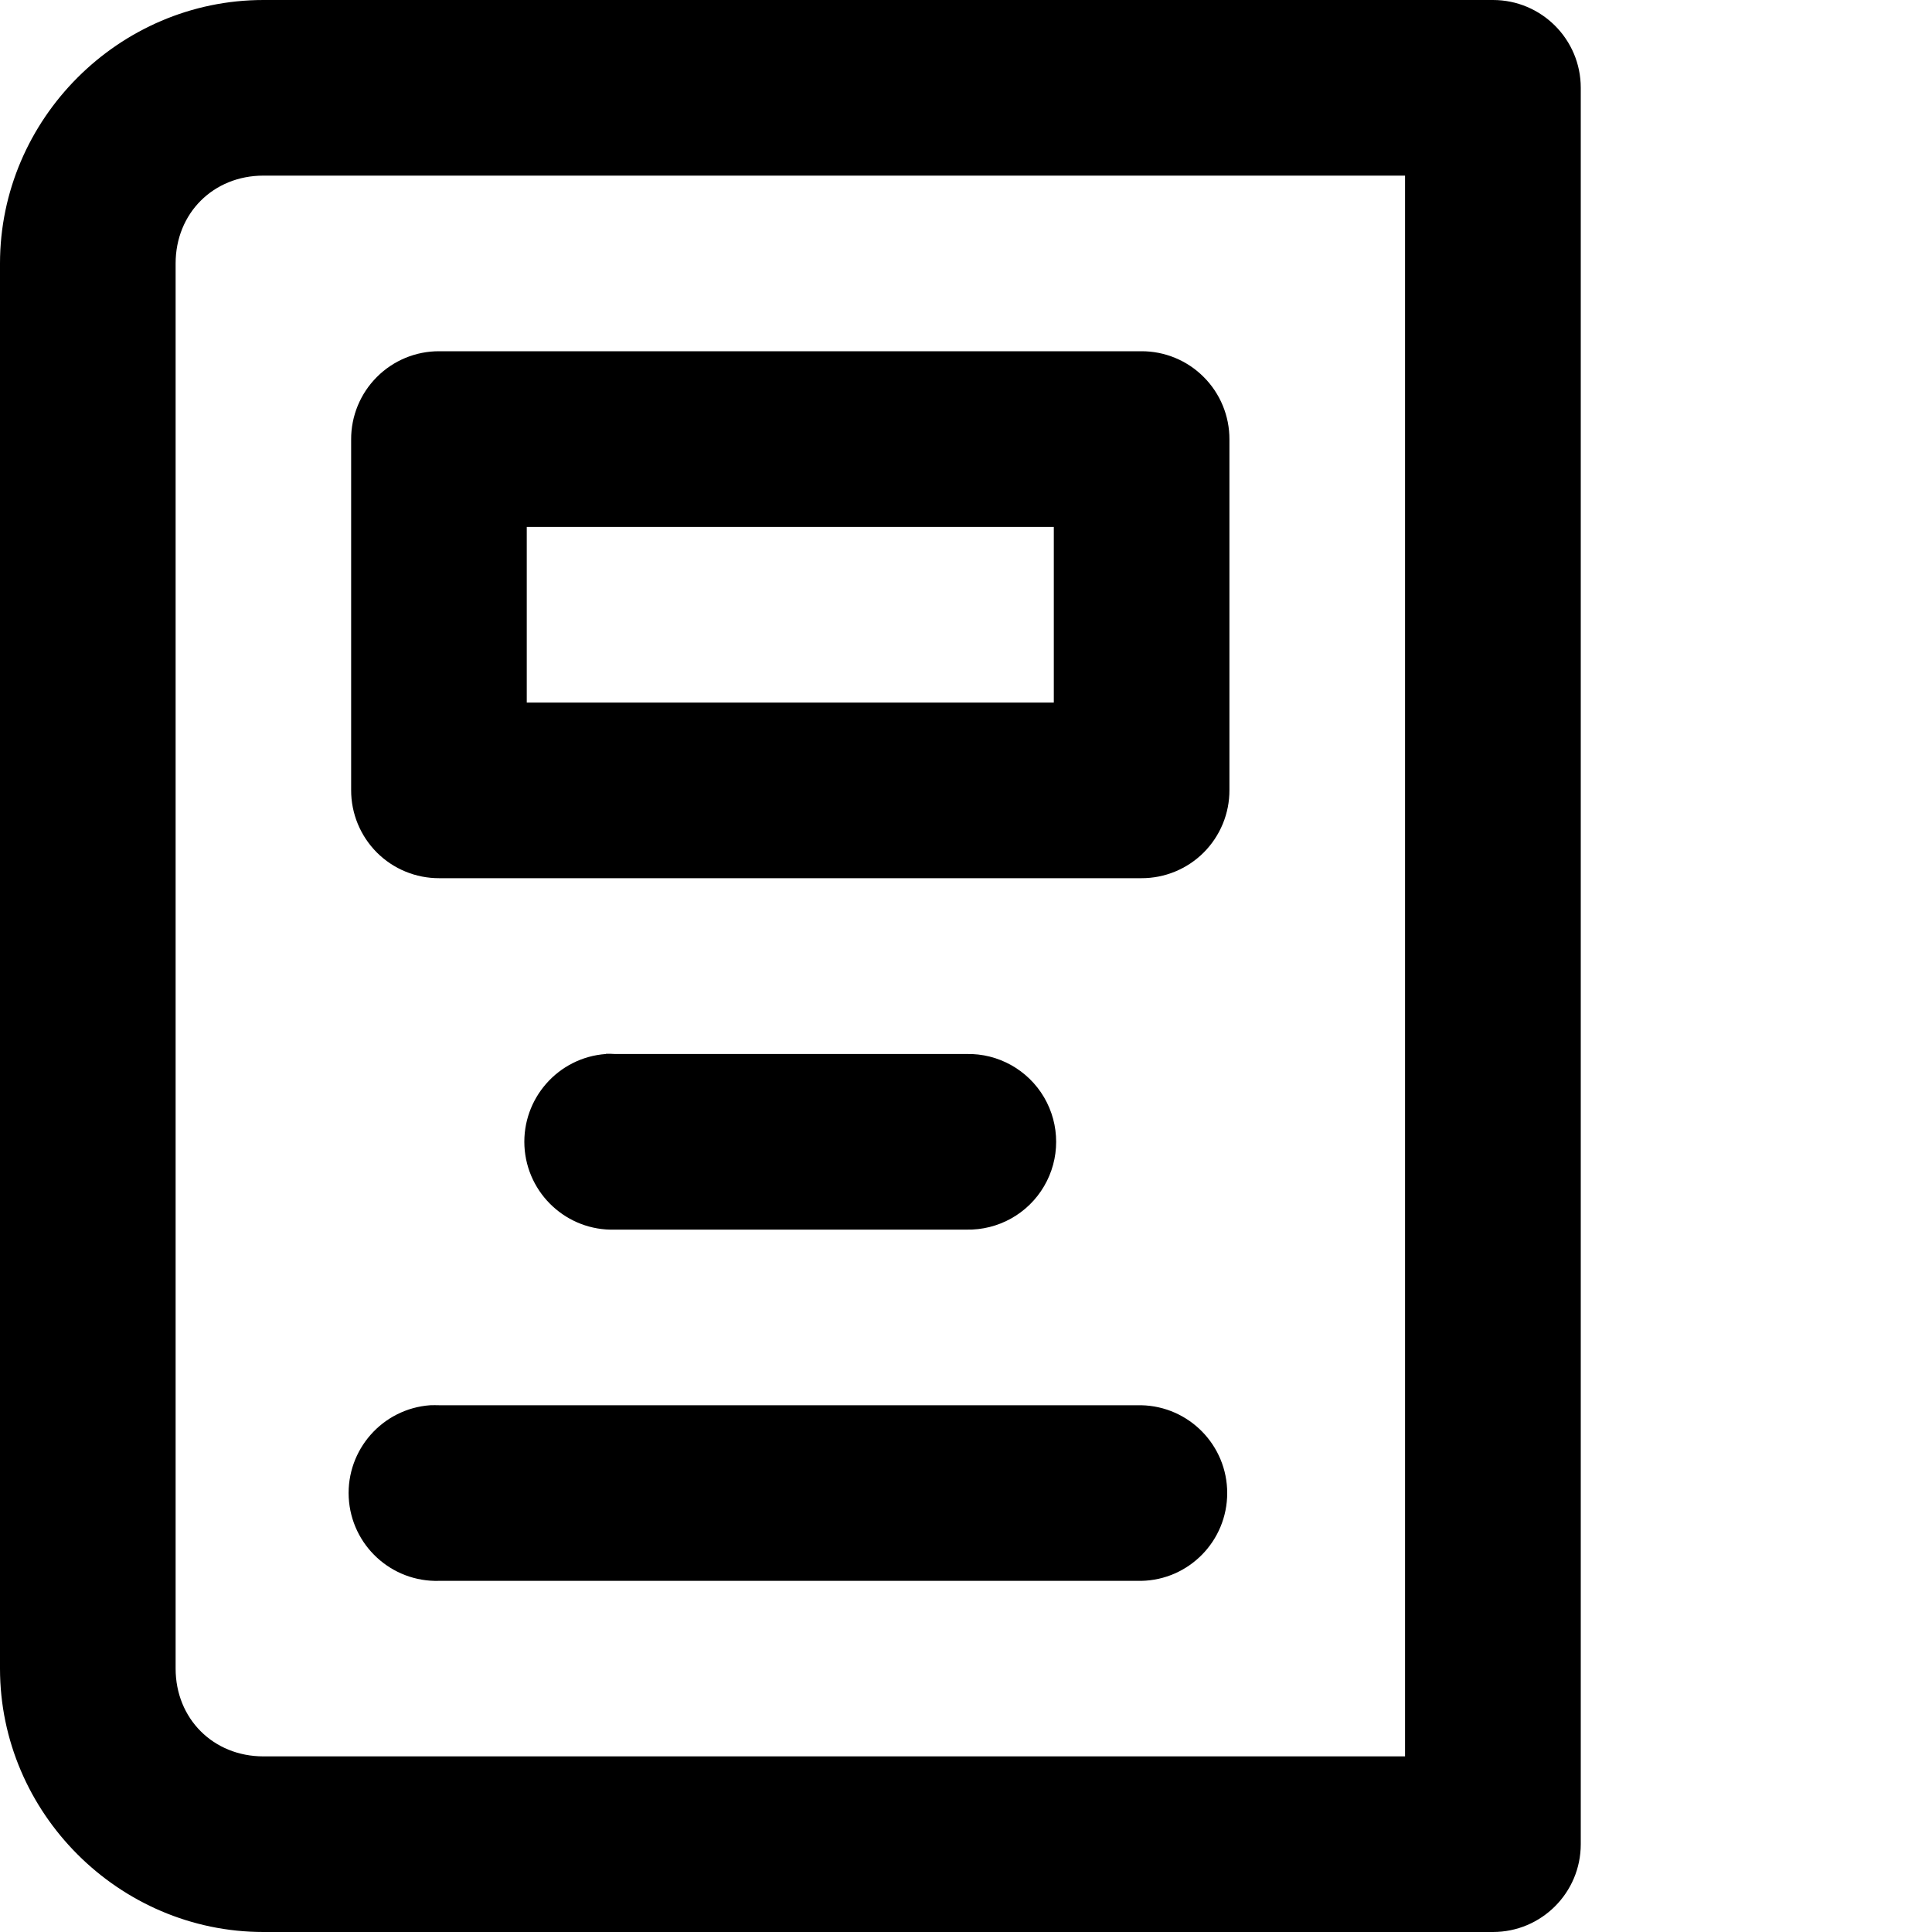 <?xml version="1.0" encoding="UTF-8"?>
<svg
  id="hitpay"
  fill="currentColor"
  width="20px" height="20px" viewBox="0 0 20 20" version="1.1" xmlns="http://www.w3.org/2000/svg" xmlns:xlink="http://www.w3.org/1999/xlink">
  <g>
      <path d="M2.727,0 C1.232,0 0,1.232 0,2.727 L0,17.273 C0,18.768 1.232,20 2.727,20 L15.455,20 C15.957,20 16.364,19.593 16.364,19.091 L16.364,0.909 C16.364,0.407 15.957,5.01980958e-05 15.455,0 L2.727,0 Z M2.727,1.818 L14.545,1.818 L14.545,18.182 L2.727,18.182 C2.208,18.182 1.818,17.792 1.818,17.273 L1.818,2.727 C1.818,2.208 2.208,1.818 2.727,1.818 Z M4.547,3.636 C4.305,3.635 4.072,3.731 3.901,3.903 C3.73,4.074 3.634,4.307 3.635,4.549 L3.635,8.178 C3.634,8.421 3.73,8.653 3.901,8.825 C4.072,8.996 4.305,9.092 4.547,9.091 L11.815,9.091 C12.057,9.092 12.29,8.996 12.461,8.825 C12.632,8.653 12.728,8.421 12.727,8.178 L12.727,4.549 C12.728,4.307 12.632,4.074 12.461,3.903 C12.29,3.731 12.057,3.635 11.815,3.636 L4.547,3.636 Z M5.453,5.455 L10.909,5.455 L10.909,7.273 L5.453,7.273 L5.453,5.455 Z M6.275,10.909 C6.274,10.91 6.272,10.91 6.271,10.911 C5.778,10.947 5.404,11.372 5.429,11.866 C5.455,12.36 5.871,12.744 6.365,12.729 L10.004,12.729 C10.333,12.736 10.641,12.565 10.808,12.28 C10.975,11.996 10.975,11.644 10.808,11.359 C10.641,11.075 10.333,10.903 10.004,10.911 L6.365,10.911 C6.335,10.909 6.305,10.908 6.275,10.909 L6.275,10.909 Z M4.453,14.547 C3.959,14.583 3.585,15.008 3.61,15.502 C3.636,15.997 4.052,16.38 4.547,16.365 L11.815,16.365 C12.309,16.355 12.704,15.951 12.704,15.456 C12.704,14.962 12.309,14.558 11.815,14.547 L4.547,14.547 C4.516,14.546 4.484,14.546 4.453,14.547 Z" id="Shape"></path>
  </g>
</svg>
